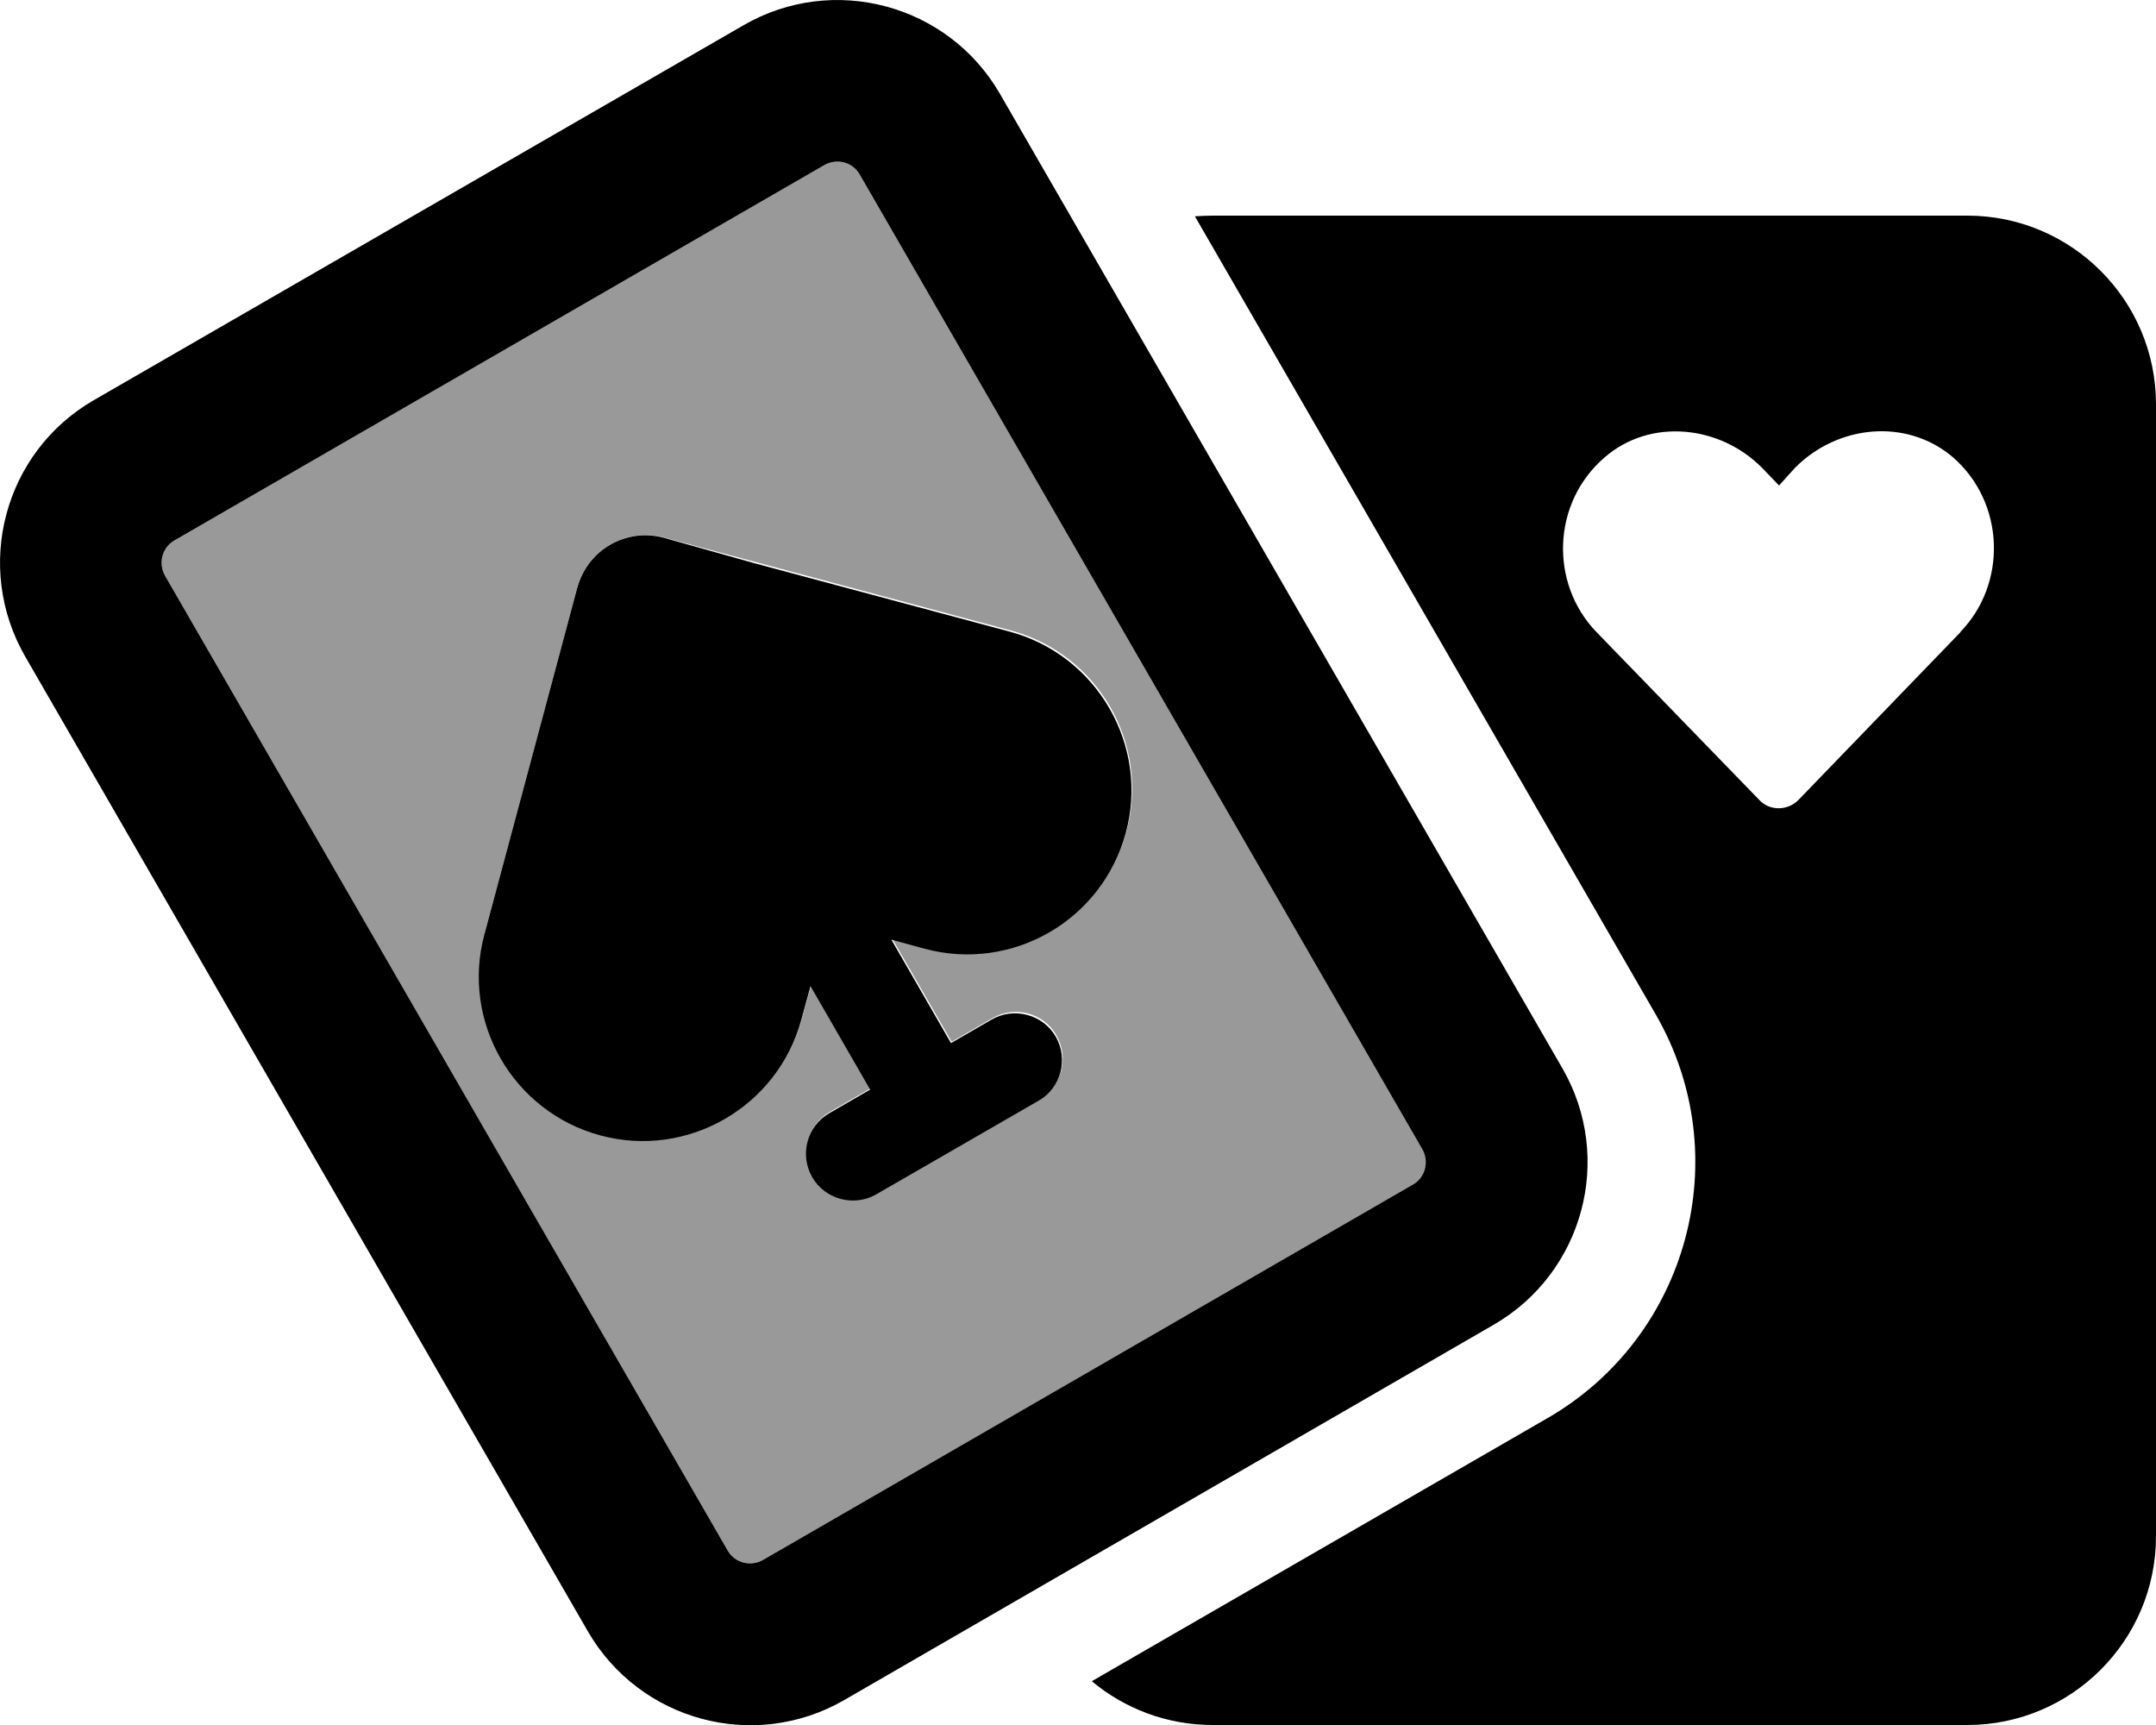 <svg fill="currentColor" xmlns="http://www.w3.org/2000/svg" viewBox="0 0 640 512"><!--! Font Awesome Pro 6.7.2 by @fontawesome - https://fontawesome.com License - https://fontawesome.com/license (Commercial License) Copyright 2024 Fonticons, Inc. --><defs><style>.fa-secondary{opacity:.4}</style></defs><path class="fa-secondary" d="M49 170.9l167 289.3c2.1 3.7 6.8 4.9 10.5 2.8L419.4 351.6c3.7-2.1 4.9-6.8 2.8-10.5L255.2 51.8c-2.1-3.7-6.8-4.9-10.5-2.8L51.8 160.4c-3.7 2.1-4.9 6.8-2.8 10.5zm94.8 106.4l20.4-76.1 7.2-26.9c3-11.1 14.4-17.7 25.6-14.8l26.9 7.2 76.1 20.4c26 7 41.4 33.7 34.4 59.7s-33.7 41.4-59.7 34.4l-8.8-2.4c-.4-.1-.8-.2-1.1-.3l17.7 30.7 12.1-7c6.7-3.8 15.2-1.6 19 5.1s1.6 15.2-5.1 19l-48.2 27.8c-6.7 3.8-15.2 1.6-19-5.1s-1.6-15.2 5.1-19l12.1-7-17.7-30.7c-.1 .4-.2 .7-.3 1.1l-2.4 8.8c-7 26-33.7 41.4-59.7 34.4s-41.4-33.7-34.4-59.7z"/><path class="fa-primary" d="M244.7 49c3.7-2.1 8.4-.9 10.5 2.8l167 289.3c2.1 3.7 .9 8.4-2.8 10.5L226.5 463c-3.7 2.1-8.4 .9-10.5-2.8L49 170.9c-2.1-3.7-.9-8.4 2.8-10.5L244.7 49zM27.8 118.8C1.2 134.2-7.9 168.2 7.5 194.9l167 289.3c15.4 26.6 49.4 35.8 76.1 20.4L443.4 393.2c26.6-15.4 35.8-49.4 20.4-76.1L296.8 27.8C281.4 1.2 247.3-7.9 220.7 7.5L27.8 118.8zM324.1 499c9.7 8.1 22.2 13 35.9 13l224 0c30.9 0 56-25.1 56-56l0-336c0-30.9-25.1-56-56-56L360 64c-1.8 0-3.5 .1-5.3 .2L491.5 301.1c24.2 41.9 9.8 95.6-32.1 119.8L324.1 499zM582 187.6l-48.2 49.9c-3.2 3.2-8.5 3.2-11.5 0l-48.4-49.9c-14-14.5-13.2-38.5 2.5-51.9c13.5-11.7 34.2-9.5 46.7 3.2l5 5.2 4.7-5.2c12.5-12.7 33-15 46.9-3.2c15.5 13.5 16.2 37.5 2.2 51.9zM171.4 174.3l-7.2 26.9-20.4 76.1c-7 26 8.5 52.7 34.4 59.7s52.7-8.5 59.7-34.4l2.4-8.8c.1-.4 .2-.8 .3-1.1l17.7 30.7-12.1 7c-6.7 3.8-8.9 12.4-5.1 19s12.4 8.9 19 5.1l48.2-27.8c6.7-3.8 8.9-12.4 5.1-19s-12.4-8.9-19-5.1l-12.1 7-17.7-30.7c.4 .1 .8 .2 1.1 .3l8.8 2.4c26 7 52.7-8.5 59.7-34.4s-8.5-52.7-34.4-59.7l-76.1-20.4L197 159.6c-11.1-3-22.6 3.6-25.6 14.8z"/></svg>